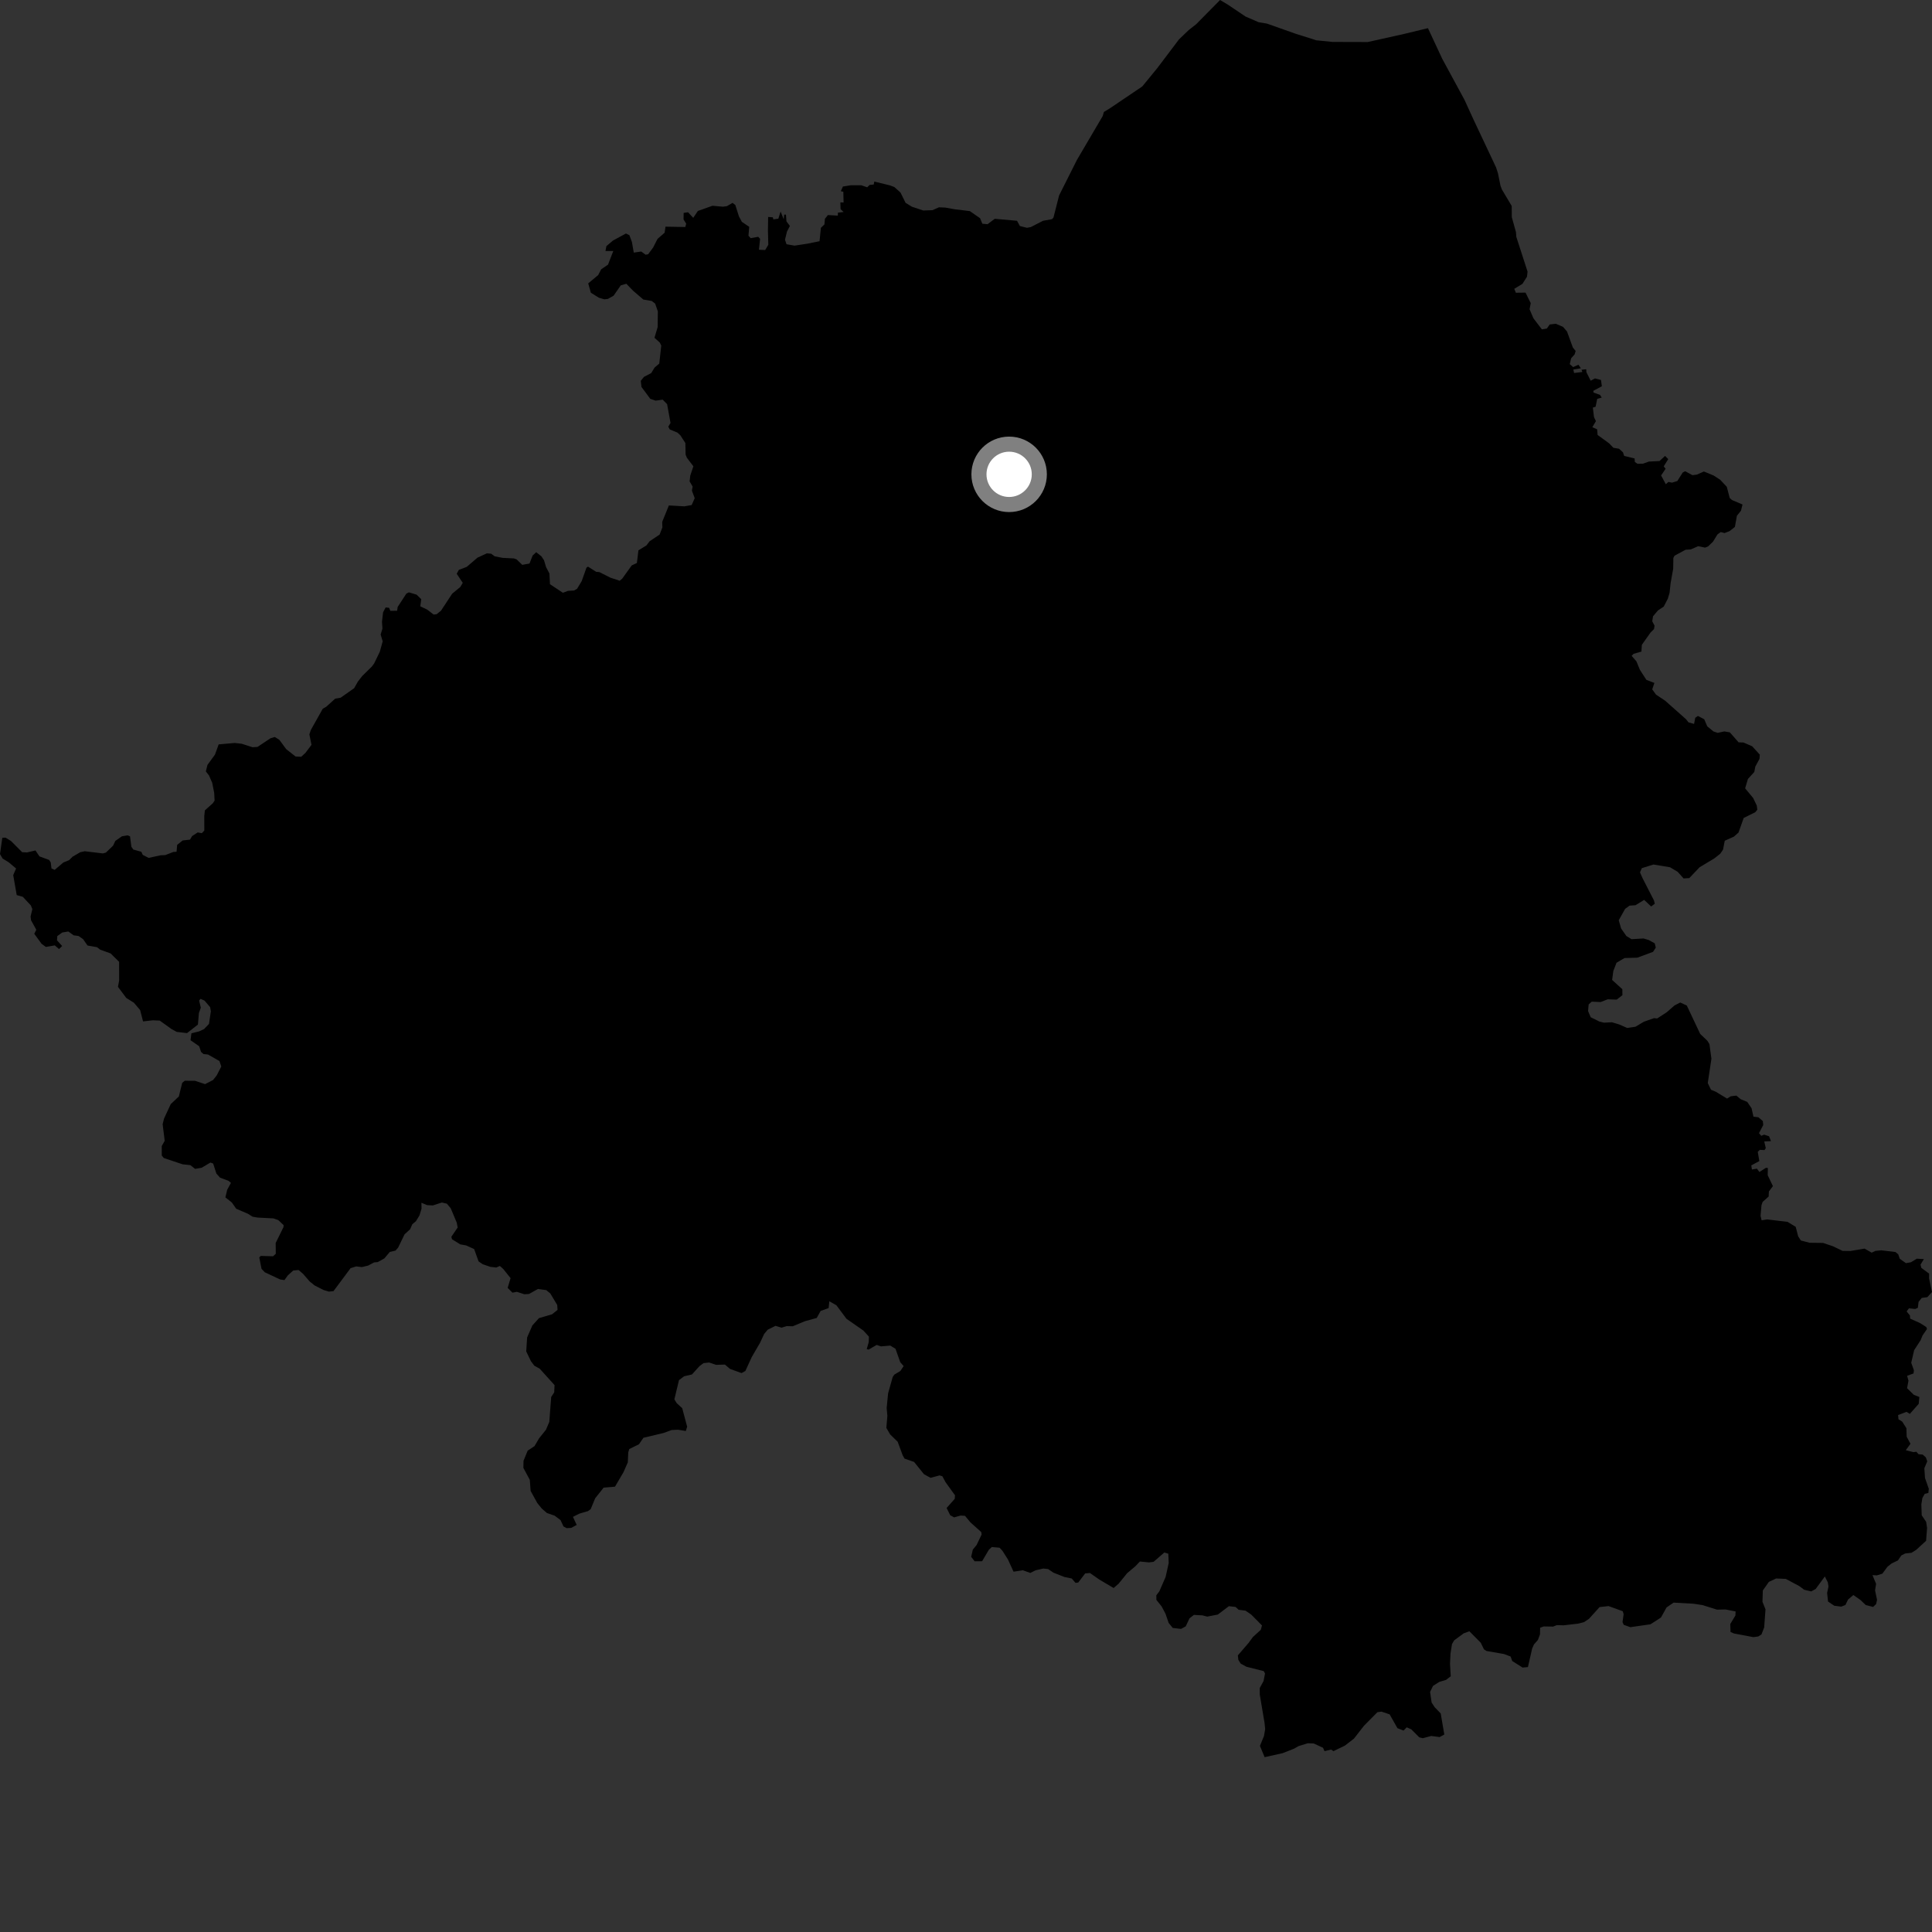 <?xml version="1.0" encoding="utf-8" ?>
<svg baseProfile="full" height="1024" version="1.1" width="1024" xmlns="http://www.w3.org/2000/svg" xmlns:ev="http://www.w3.org/2001/xml-events" xmlns:xlink="http://www.w3.org/1999/xlink"><rect width="100%" height="100%" fill="#333333" stroke="none"/><defs /><polygon fill="black" points="368.214,264.047 366.591,267.688 362.708,268.37 354.521,267.893 350.985,276.602 351.081,279.541 349.608,283.335 344.312,286.865 342.608,289.102 338.382,291.699 337.558,298.409 334.829,299.675 329.768,306.723 328.439,307.808 323.52,306.168 317.646,303.213 315.997,303.081 311.638,300.321 310.834,300.897 308.305,308.023 305.869,312.055 304.286,312.976 301.018,313.168 298.345,314.183 291.493,309.641 291.217,303.973 289.439,300.611 288.346,296.969 286.98,294.882 284.2,292.678 282.309,294.445 280.638,298.691 276.803,299.379 273.783,296.462 272.337,295.972 266.422,295.68 262.223,294.872 260.337,293.479 258.043,293.284 253.071,295.571 247.358,300.462 243.203,302.034 242.065,304.107 245.273,308.927 243.978,311.108 239.661,314.666 233.732,323.69 231.397,325.558 229.812,325.714 226.446,323.112 222.761,321.365 223.265,317.575 220.819,315.19 216.702,313.944 215.371,314.637 210.781,321.684 210.464,323.732 206.89,323.736 206.231,322.157 204.398,321.945 203.029,324.57 202.463,329.587 202.701,333.211 201.741,336.303 202.834,339.892 201.331,345.39 198.321,351.613 197.014,353.366 192.003,358.274 189.667,361.286 187.7,364.763 180.537,369.804 177.669,370.29 172.886,374.618 171.082,375.624 164.736,386.93 163.979,389.229 165.093,394.785 161.892,399.041 159.651,401.107 156.643,400.957 151.716,397.081 148.049,392.111 145.662,390.617 143.393,391.285 136.473,395.884 133.859,396.05 128.088,394.199 124.419,393.788 115.901,394.538 113.942,399.952 109.967,405.407 109.097,408.866 110.769,411.004 112.459,414.855 113.532,420.246 113.737,424.302 112.827,425.712 108.586,429.513 108.271,432.523 108.289,440.206 106.958,441.596 104.798,441.205 101.838,443.122 100.699,445.021 96.81,445.46 93.901,447.778 93.581,451.44 91.86,451.563 87.589,453.213 85.015,453.341 78.757,454.706 75.641,453.097 74.932,451.476 70.645,450.274 69.634,448.786 68.915,443.281 67.674,442.746 64.637,443.252 61.127,445.703 59.93,448.233 56.131,451.886 54.545,452.339 44.918,451.172 42.528,451.695 38.464,454.075 36.647,455.88 33.579,457.14 28.979,461.051 27.281,460.298 26.893,457.111 26.033,455.784 20.91,453.905 18.803,450.756 14.3,451.809 11.742,451.675 5.834,445.75 2.919,443.958 1.219,444.071 0.0,452.673 1.396,455.068 4.594,457.017 8.528,460.318 7.003,463.827 8.859,474.415 12.096,475.331 16.357,479.899 17.148,481.84 16.211,485.728 16.445,487.748 19.243,492.799 18.158,494.914 22.059,500.265 24.321,501.901 29.036,501.076 31.3,503.027 32.938,501.412 30.208,498.394 30.371,496.143 32.984,494.255 36.199,493.698 39.027,495.73 41.641,496.097 44.046,497.773 46.376,501.134 51.456,502.042 53.099,503.352 58.615,505.324 63.129,509.795 63.148,519.705 62.525,523.044 66.911,528.92 70.962,531.459 74.259,535.33 75.821,541.366 81.036,540.774 84.655,540.933 91.024,545.489 93.674,546.919 99.135,547.563 104.903,543.049 105.421,536.928 106.43,534.092 105.54,530.303 106.314,529.409 108.411,530.348 111.369,533.809 111.766,535.991 110.76,542.697 108.178,545.408 105.604,546.629 101.448,547.679 100.984,551.341 105.566,554.526 106.57,557.555 107.829,558.65 110.221,558.917 116.311,562.373 117.298,565.271 114.85,570.002 112.934,572.425 108.707,574.611 103.386,572.851 97.949,572.815 96.572,573.908 94.789,581.156 90.504,585.196 86.948,592.838 86.202,595.832 87.293,604.649 85.738,607.408 85.741,612.466 86.82,613.772 96.79,617.108 100.881,617.549 103.416,619.526 106.904,618.925 111.539,616.17 112.978,616.701 114.687,621.998 116.62,624.184 121.122,625.867 122.414,626.954 120.425,630.58 119.457,634.634 122.882,637.353 125.188,640.659 131.388,643.318 133.864,644.874 136.47,645.332 144.941,645.777 147.515,646.683 150.314,649.338 150.246,650.419 146.119,658.792 146.171,664.534 144.705,665.851 138.215,665.66 137.422,666.452 138.61,672.504 140.357,674.341 148.489,678.148 150.771,678.467 152.555,675.972 155.424,673.392 158.254,673.127 160.687,675.232 164.145,679.211 166.743,681.312 171.508,683.736 174.353,684.581 176.772,684.305 185.804,672.166 188.787,671.212 191.787,671.585 195.106,670.789 198.301,669.093 200.213,668.934 203.703,666.994 206.611,663.546 209.628,662.844 211.017,661.264 214.414,654.243 217.355,651.542 218.554,648.855 220.437,647.286 222.325,644.215 223.422,640.602 223.364,637.493 226.363,638.742 229.409,638.908 234.197,637.363 236.841,637.968 238.904,640.425 242.081,648.024 242.575,650.602 239.232,655.515 239.571,656.83 243.959,659.539 247.028,660.088 251.31,662.03 253.648,668.555 255.829,670.054 259.877,671.448 263.023,671.811 264.949,670.989 266.756,672.61 270.62,677.453 269.065,682.597 271.593,685.14 273.975,684.693 277.893,685.98 280.37,685.842 285.103,683.191 289.511,683.779 291.676,685.557 295.337,691.674 295.514,694.274 292.592,696.605 285.668,698.637 282.164,702.514 279.384,708.902 278.912,716.278 281.429,721.501 283.199,723.85 286.081,725.458 293.922,734.142 293.751,737.959 292.146,740.434 291.136,753.639 289.378,757.784 285.732,762.342 283.294,766.481 279.677,768.882 277.477,774.26 277.409,778.034 280.82,784.375 281.241,790.217 284.776,796.647 287.154,799.563 289.865,801.917 294.002,803.359 297.106,805.693 298.639,809.029 300.3,809.946 302.75,809.807 305.666,808.247 303.67,803.967 307.065,802.269 311.647,800.916 313.075,799.884 315.458,794.124 319.944,788.47 325.961,787.963 330.439,780.338 332.747,775.091 332.992,769.818 333.507,768.035 338.662,765.49 341.031,762.059 351.652,759.525 355.98,757.941 359.378,757.785 363.5,758.457 364.201,756.165 361.586,746.363 358.675,743.7 357.431,741.682 359.879,731.491 362.607,729.451 366.754,728.49 370.72,724.114 372.88,722.482 375.857,722.156 379.552,723.397 384.227,723.25 386.899,725.542 393.037,727.761 395.062,726.648 398.465,719.224 402.859,711.665 405.024,707.017 406.899,704.761 411.037,702.723 414.253,703.691 416.931,702.872 420.187,702.944 426.554,700.292 432.881,698.544 434.951,694.827 439.191,693.305 439.568,689.7 443.315,691.826 448.644,698.981 457.601,705.214 460.542,708.442 460.448,711.353 459.39,715.055 460.395,715.311 464.654,712.835 466.947,713.612 471.863,713.185 474.632,714.878 477.131,721.962 478.952,724.055 477.216,726.652 474.03,728.554 473.158,729.805 470.703,738.532 469.949,746.351 470.326,750.404 469.786,756.829 471.797,760.262 475.788,764.168 478.413,771.268 479.395,773.073 484.495,774.863 489.733,781.374 493.221,783.278 497.963,781.996 499.471,782.439 501.149,785.576 506.162,792.53 506.03,794.414 501.729,799.259 503.629,803.102 505.701,804.239 509.116,803.282 511.476,803.425 514.386,806.925 520.11,812.044 520.258,813.383 517.594,818.926 515.624,821.307 514.74,825.121 516.569,827.515 520.534,827.485 524.106,821.426 525.685,819.955 529.795,820.319 531.331,821.978 534.26,826.6 537.204,833.026 542.092,832.266 546.088,833.694 548.883,832.292 552.969,831.357 555.534,831.634 558.313,833.532 564.11,835.817 568.067,836.646 570.034,838.947 571.503,838.772 575.161,833.938 577.684,833.726 582.714,837.229 590.243,841.68 592.89,839.396 597.43,833.803 601.776,830.15 604.158,827.627 608.969,828.105 611.431,827.789 617.112,822.863 619.236,823.493 619.438,828.423 617.797,835.831 614.478,843.431 612.878,845.55 612.912,847.981 615.664,851.411 617.735,855.294 619.405,860.17 621.572,862.84 625.971,863.355 628.455,862.011 630.479,857.731 632.806,855.925 637.303,856.18 639.861,856.829 645.467,855.749 651.324,851.309 654.887,851.715 656.511,853.213 660.125,853.675 663.162,855.743 668.885,861.528 668.242,863.834 664.103,867.608 661.739,870.825 656.089,877.385 656.343,879.746 657.595,881.744 660.652,883.42 669.798,885.727 670.488,886.956 669.72,890.963 667.697,894.675 667.703,898.145 670.228,913.132 670.569,916.412 669.952,920.069 667.796,925.36 670.276,931.33 679.832,929.209 685.89,926.825 688.282,925.466 693.176,923.958 696.314,924.083 701.231,926.354 702.034,928.156 705.511,927.295 706.766,928.141 712.823,925.212 717.645,921.484 722.924,914.696 730.039,907.512 732.204,907.195 736.536,908.65 740.669,915.975 743.91,917.24 745.594,915.512 748.022,916.613 752.233,920.824 754.115,921.289 758.568,920.097 763.021,920.682 765.513,919.323 763.607,908.167 760.352,904.788 758.794,902.384 757.976,896.757 759.51,893.578 762.802,891.467 766.435,890.372 768.927,888.463 768.538,881.92 768.792,876.397 769.583,871.438 770.724,869.438 775.766,865.714 778.801,864.609 784.835,870.699 786.518,874.171 787.876,875.054 797.16,876.668 800.647,877.982 801.525,880.381 806.998,883.844 809.832,883.584 812.068,873.768 813.014,871.625 815.131,869.194 816.236,866.24 816.297,862.726 818.229,862.049 823.162,862.125 825.147,861.355 828.768,861.446 836.391,860.568 839.574,859.744 842.174,858.031 847.813,851.789 852.56,851.254 860.079,853.979 860.558,855.548 859.972,859.754 860.608,861.186 864.117,862.442 874.785,860.901 880.347,857.321 883.305,851.986 887.032,849.421 897.632,850.008 902.399,850.741 910.059,853.147 914.602,853.053 919.91,854.111 919.803,856.25 917.087,860.749 917.215,864.976 918.978,865.762 929.278,867.714 931.947,867.355 933.616,866.279 935.048,862.591 935.75,852.994 934.142,848.968 934.332,842.971 937.553,838.416 941.378,836.627 946.524,836.849 953.758,840.721 956.236,842.591 959.978,843.483 962.33,842.202 967.192,835.578 968.765,838.603 969.13,840.888 968.406,844.307 968.902,848.848 972.18,851.067 975.888,851.546 978.11,850.684 979.497,847.808 982.321,845.394 986.128,848.06 988.864,850.691 992.769,851.714 994.372,850.206 994.87,847.962 993.823,842.908 994.372,839.459 992.442,834.842 994.741,834.99 997.674,834.091 1000.393,830.423 1002.534,828.709 1005.975,827.024 1007.727,824.434 1009.807,823.374 1013.155,823.004 1015.654,821.435 1020.864,816.656 1021.391,809.836 1020.893,806.605 1018.553,803.142 1018.352,797.357 1018.898,793.975 1020.159,791.762 1022.074,791.296 1022.303,789.095 1020.286,783.368 1019.943,778.189 1021.483,774.533 1020.741,772.459 1019.083,770.967 1016.879,770.757 1015.714,769.469 1014.154,769.66 1010.117,768.637 1012.582,765.238 1010.578,761.501 1010.431,756.962 1008.206,753.482 1006.235,752.248 1006.032,750.005 1010.501,748.299 1012.247,749.39 1016.946,744.076 1017.301,740.432 1014.411,739.314 1010.795,735.795 1011.527,731.775 1010.814,729.197 1014.203,727.961 1014.405,726.265 1012.991,722.306 1014.536,715.62 1017.976,710.335 1018.972,707.849 1021.354,704.377 1020.967,703.364 1017.702,701.271 1012.433,698.904 1012.284,697.204 1010.554,695.078 1011.785,693.436 1015.086,693.785 1016.497,693.173 1016.885,690.007 1018.575,687.924 1021.528,687.522 1024.0,684.826 1022.452,677.619 1022.47,675.046 1018.355,671.998 1017.918,670.294 1019.693,667.346 1015.938,667.13 1012.84,669.022 1010.175,669.485 1006.905,667.168 1006.107,664.824 1004.633,663.59 997.129,662.689 993.972,663.014 992.002,663.934 988.276,661.787 980.739,663.049 976.62,663.003 971.551,660.564 966.265,658.773 959.089,658.686 954.495,657.484 953.068,655.289 951.758,650.241 947.434,647.598 936.664,646.324 933.691,646.779 933.122,644.41 933.626,638.777 934.241,637.016 937.417,634.195 937.563,631.494 939.679,628.666 936.92,622.888 937.003,619.067 935.975,618.967 932.522,621.184 931.213,619.411 928.539,619.861 928.225,617.684 932.482,615.395 931.646,610.497 932.765,609.434 935.212,609.567 935.898,608.553 935.091,604.988 938.655,604.822 937.647,602.242 935.016,601.389 933.534,602.008 932.301,600.609 934.554,596.274 934.33,594.192 931.986,592.169 929.367,591.865 928.36,587.375 926.058,584.02 922.573,582.593 920.33,580.702 917.361,581.044 915.376,582.269 909.406,578.649 906.862,577.581 905.15,574.049 907.093,561.149 906.029,553.362 904.897,551.582 901.14,547.999 894.048,532.967 890.558,531.344 887.54,532.895 883.406,536.513 878.32,539.809 876.647,539.641 871.256,541.552 866.829,544.196 862.426,544.838 858.261,542.996 854.342,541.82 850.121,542.037 847.684,541.417 843.114,539.167 841.711,535.883 842.019,532.367 843.659,530.897 848.345,531.108 852.104,529.655 856.894,529.821 859.916,527.461 859.868,524.294 854.461,519.386 855.087,514.675 856.787,510.282 861.015,507.784 867.825,507.584 876.154,504.495 877.601,502.257 877.043,499.986 873.835,498.218 871.103,497.408 864.744,497.783 862.007,496.097 859.208,492.093 857.967,487.751 861.34,481.721 863.702,480.002 866.841,479.786 871.443,476.961 875.144,480.459 877.072,478.966 876.619,477.217 870.651,465.574 869.226,462.357 870.199,460.14 876.346,458.216 885.128,459.659 889.197,462.073 892.344,465.597 895.358,465.407 900.85,459.627 908.582,455.01 911.748,452.504 913.232,450.361 914.154,445.602 918.967,443.458 921.448,441.276 924.196,433.534 930.337,430.482 931.417,429.151 931.124,426.951 929.188,422.928 924.958,417.836 926.426,412.883 929.805,409.172 930.355,406.317 932.569,402.196 932.739,399.986 928.695,395.539 924.087,393.547 921.49,393.448 916.855,388.173 913.957,387.67 910.403,388.429 908.137,387.666 904.875,384.97 903.275,381.224 899.937,379.467 898.515,380.447 897.895,383.7 894.911,382.85 893.665,381.23 882.601,371.419 877.729,368.165 875.704,365.379 876.86,361.968 872.628,360.343 869.179,355.023 867.336,350.52 864.81,347.614 865.845,346.535 869.992,345.342 870.217,341.768 874.814,335.257 876.661,333.431 876.948,331.632 875.727,329.288 876.131,326.648 878.728,323.57 881.821,321.504 884.007,317.267 884.912,314.161 885.46,309.051 886.821,301.456 886.919,295.68 887.565,294.52 893.392,291.378 896.144,291.202 900.05,289.503 903.739,290.252 905.36,289.574 907.915,287.109 910.308,283.23 912.031,281.996 914.042,282.532 916.705,281.508 919.532,279.271 920.594,273.363 922.751,270.688 923.574,267.396 917.975,265.018 916.783,263.948 915.242,258.027 911.717,254.272 908.279,252.042 903.097,249.902 899.42,251.54 897.037,251.861 893.187,249.762 891.873,250.446 889.008,254.956 886.225,255.818 884.284,255.441 882.92,256.652 880.417,252.004 882.804,248.453 881.812,247.173 884.194,243.351 882.521,241.633 879.574,244.367 873.921,244.642 870.764,245.776 867.883,245.819 866.486,244.82 866.374,242.979 860.841,241.658 860.208,239.735 858.13,237.842 855.125,237.335 852.88,234.993 846.757,230.532 846.523,227.539 843.96,226.436 845.872,223.212 844.853,221.087 844.245,216.027 845.698,215.579 846.55,211.409 848.939,210.736 848.032,209.281 844.6,208.062 844.494,207.132 849.014,204.734 848.56,201.385 845.337,200.567 843.103,201.78 840.826,197.276 840.731,195.706 838.215,195.987 838.696,197.165 834.301,197.699 833.904,195.855 837.902,195.202 836.603,193.323 833.794,194.564 832.008,193.001 832.718,189.933 834.568,187.85 835.123,186.023 833.63,184.16 830.554,175.709 828.427,173.222 824.593,171.595 821.36,171.983 819.867,174.135 817.227,174.562 812.754,168.711 810.71,163.916 811.321,160.671 808.555,155.093 803.422,155.158 802.6,153.075 806.886,150.499 809.331,146.676 809.636,143.964 803.683,125.552 803.474,122.971 801.283,115.097 801.247,109.172 796.033,100.429 795.291,98.45 793.968,91.91 792.932,88.693 781.065,63.52 776.217,52.933 764.39,31.11 756.84,14.928 744.492,17.918 724.918,22.278 706.308,22.226 697.571,21.352 695.936,20.784 687.082,18.017 671.534,12.516 667.08,11.77 660.146,8.761 650.924,2.549 646.661,0.0 633.999,12.831 630.029,15.946 624.909,20.853 613.283,36.235 605.424,45.821 588.284,57.394 585.093,59.329 584.454,61.512 570.768,84.816 561.357,103.552 558.368,115.275 557.591,116.167 552.823,117.022 546.322,120.363 544.296,120.737 540.558,119.796 539.05,117.019 527.235,115.97 523.417,118.837 520.657,118.575 519.46,115.664 514.032,111.885 506.046,110.925 501.007,110.019 497.652,109.881 494.188,111.41 489.321,111.564 483.323,109.56 479.989,107.521 477.293,102.074 474.029,99.138 471.613,98.231 463.404,96.242 463.104,97.803 460.919,98.014 459.631,99.275 456.522,98.195 450.983,98.192 446.76,98.859 445.661,101.338 446.985,101.637 447.115,107.324 445.416,107.249 445.52,110.869 447.146,112.36 444.117,112.711 444.061,114.286 438.794,113.982 437.223,115.988 436.963,118.951 435.089,120.745 434.377,127.853 427.906,129.164 421.112,130.189 416.868,129.453 416.061,127.07 417.1,122.77 418.664,119.754 416.844,117.338 416.567,113.752 415.635,113.759 415.394,116.248 413.737,112.121 412.535,115.905 409.894,116.263 409.622,115.18 407.128,114.985 407.023,122.292 407.223,129.726 405.561,132.527 402.256,132.369 402.86,126.576 401.87,125.505 397.869,126.239 396.701,124.923 397.105,120.22 393.211,117.59 391.649,114.697 389.74,108.653 388.26,107.533 385.25,109.282 383.154,109.559 377.636,109.06 369.881,111.812 367.431,115.466 364.684,112.499 362.351,112.843 362.291,116.302 363.693,118.552 363.232,120.322 352.727,120.143 352.264,123.341 348.499,126.63 346.148,131.232 343.525,134.77 342.157,134.998 339.881,133.312 335.914,133.887 334.929,128.269 333.591,124.647 331.758,123.769 324.919,127.476 321.417,130.437 320.915,133.05 325.055,133.037 322.261,140.273 318.637,142.738 317.048,145.8 311.769,150.185 313.168,155.155 317.399,157.789 320.299,158.647 322.221,158.423 325.212,156.731 329.009,151.261 331.96,150.403 335.612,154.154 340.986,158.763 345.436,159.516 347.247,160.933 348.668,165.012 348.566,173.353 346.896,179.033 349.727,181.595 350.48,183.173 349.427,192.701 346.98,194.779 345.158,197.735 341.307,199.763 339.617,201.868 340.004,205.099 344.665,211.392 347.503,212.35 351.248,211.824 353.581,214.218 355.391,224.188 354.208,226.111 354.963,227.596 359.076,229.298 360.592,230.708 363.256,234.819 363.391,240.952 364.041,242.593 367.505,247.159 365.864,252.045 365.505,255.158 367.114,257.899 366.726,260.054 368.214,264.047" /><circle cx="534.861" cy="251.408" fill="rgb(100%,100%,100%)" r="16" stroke="grey" stroke-width="8" /></svg>